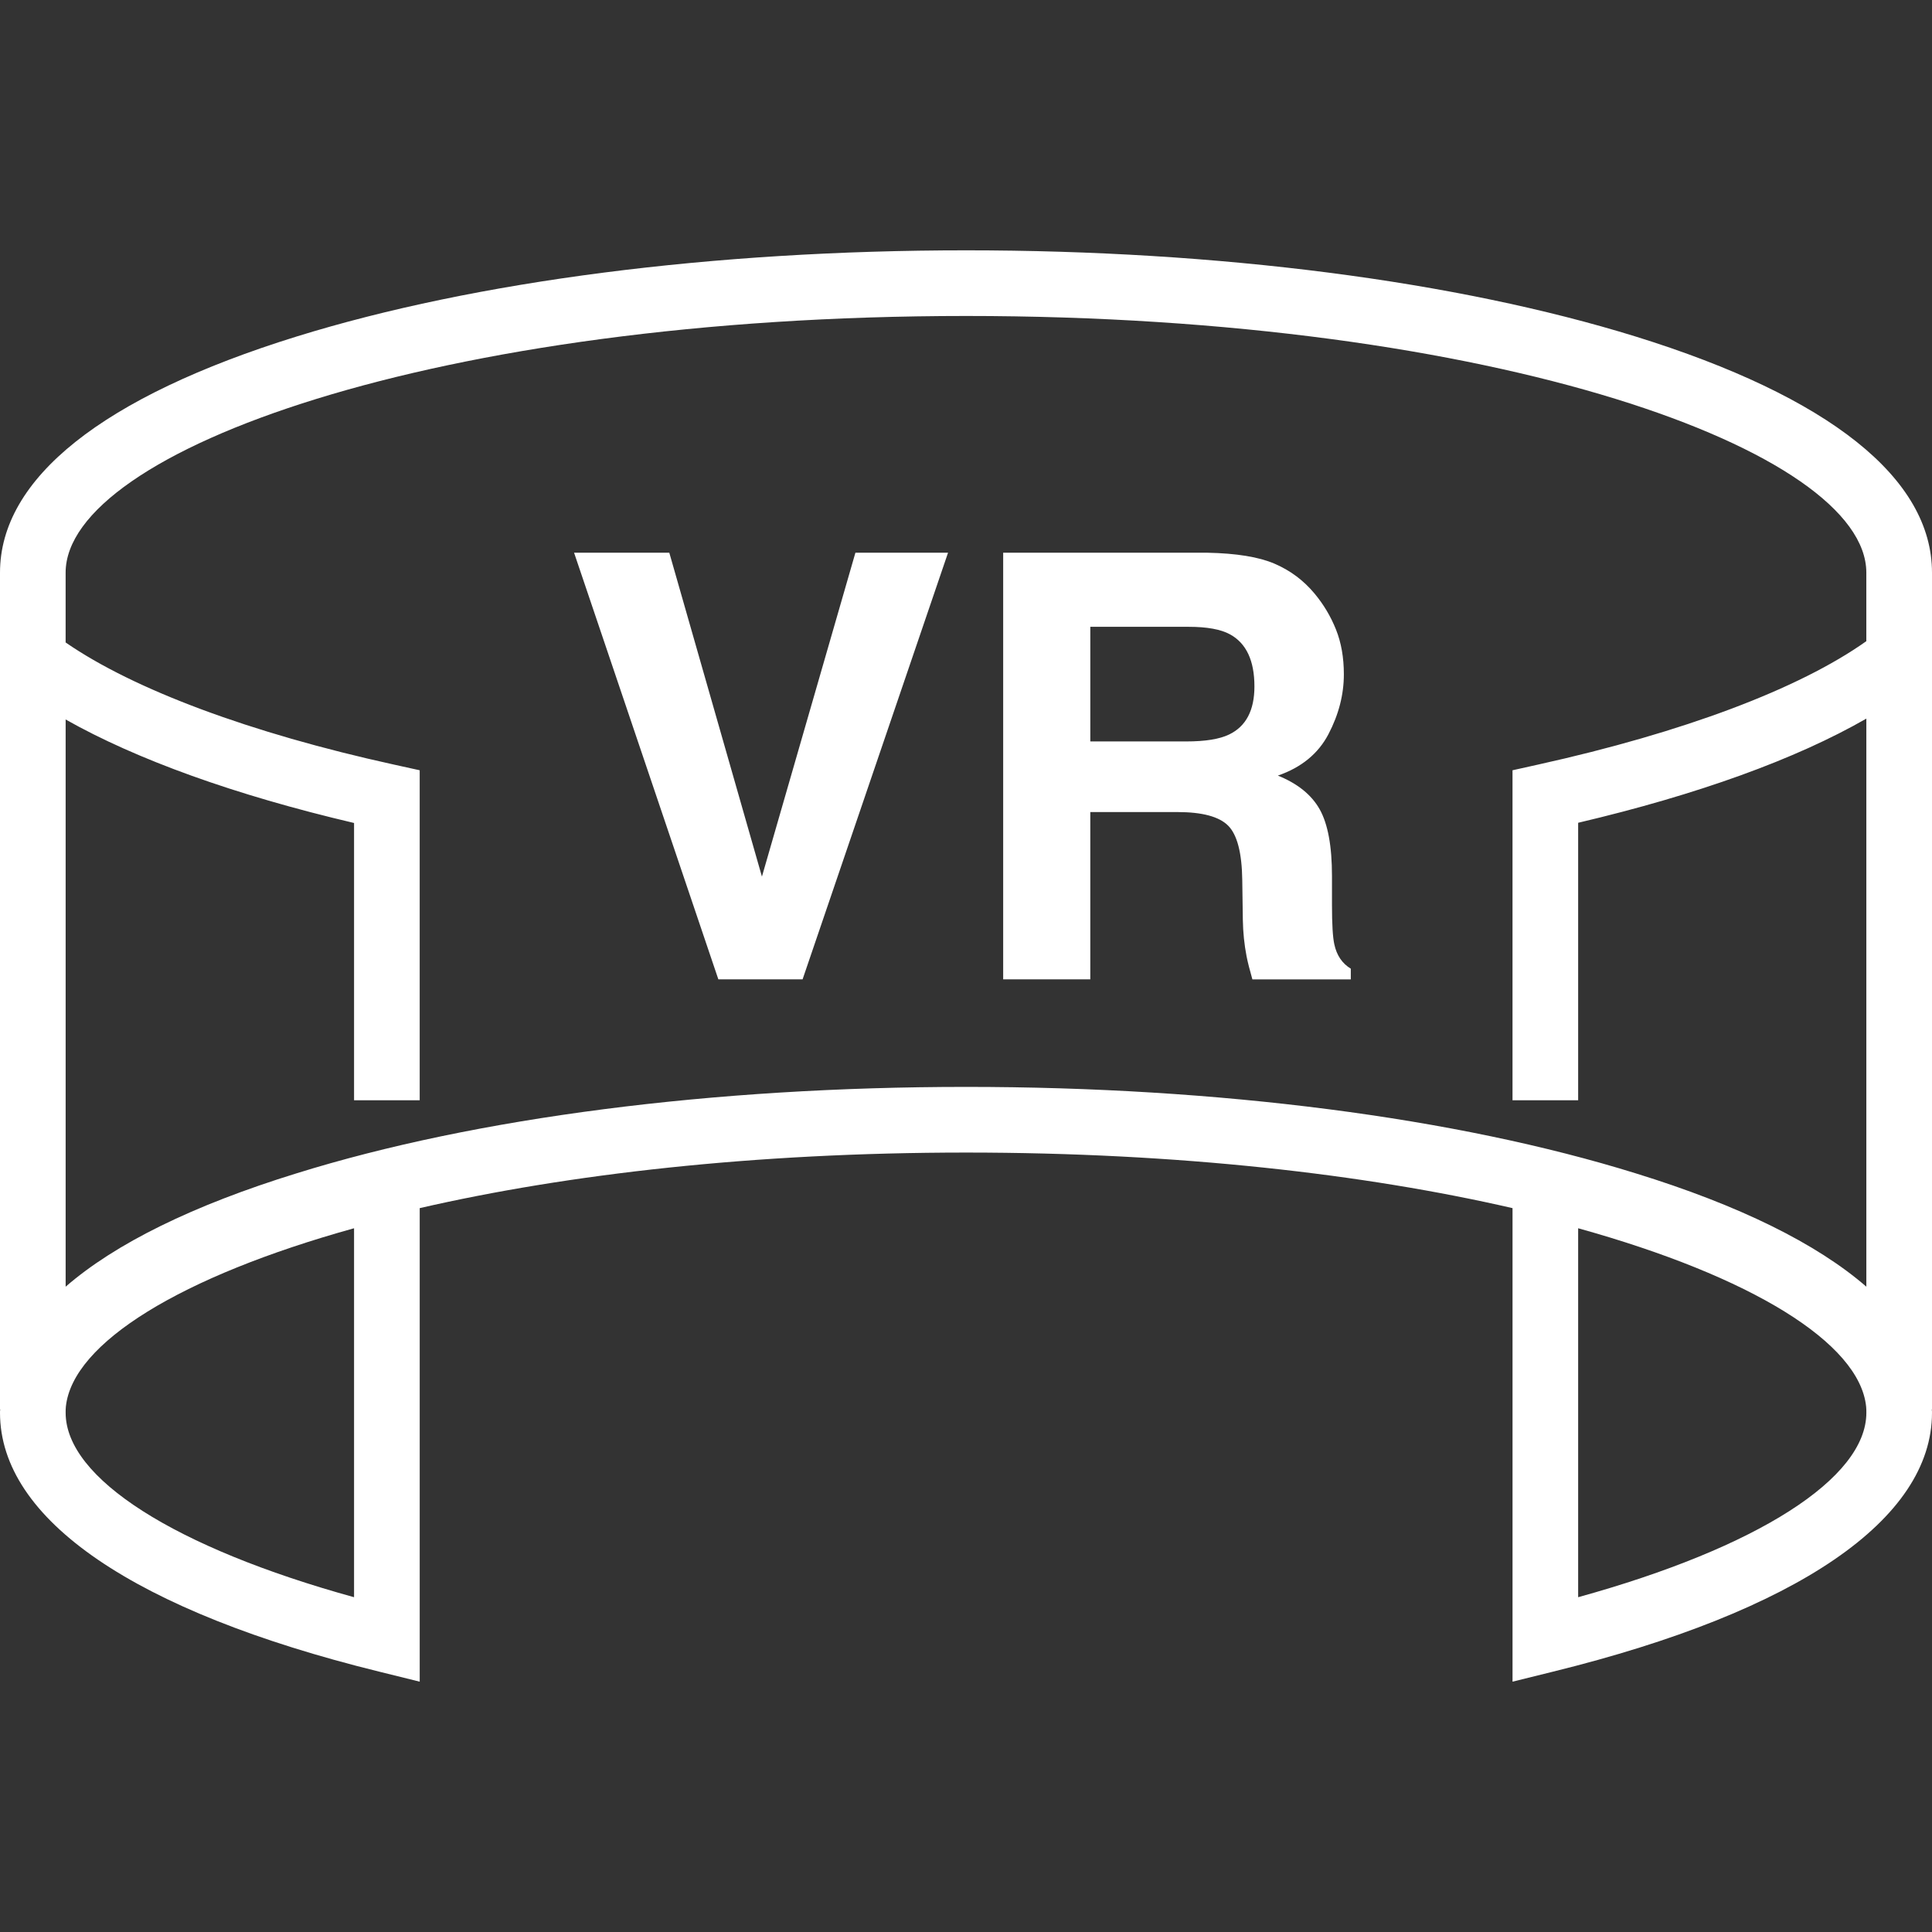 <?xml version="1.0" encoding="iso-8859-1"?>
<!-- Generator: Adobe Illustrator 19.0.1, SVG Export Plug-In . SVG Version: 6.00 Build 0)  -->
<svg version="1.1" xmlns="http://www.w3.org/2000/svg" xmlns:xlink="http://www.w3.org/1999/xlink" x="0px" y="0px"
	 viewBox="0 0 128 128" style="enable-background:new 0 0 128 128;" xml:space="preserve">
<rect x="0" y="0" width="128" height="128" fill="#333333" stroke="none"/>
<g id="_x31_1">
	<path fill="white" d="M128,37.94c0-6.248-6.785-11.656-19.63-15.643c-11.888-3.682-27.633-5.712-44.363-5.712
		s-32.489,2.03-44.363,5.712C6.799,26.284,0,31.692,0,37.94V93.38h0.015C0,93.452,0,93.525,0,93.597
		c0,7.075,8.916,13.164,25.11,17.151l2.697,0.667V80.042c9.772-2.247,22.138-3.682,36.201-3.682c14.077,0,26.444,1.435,36.201,3.682
		v31.373l2.697-0.667C119.084,106.761,128,100.672,128,93.597c0-0.072,0-0.145-0.015-0.217H128V37.94z M23.457,105.819
		c-11.859-3.276-19.108-7.872-19.108-12.222c0-0.131,0-0.275,0.015-0.406c0.449-4.219,7.611-8.626,19.093-11.816V105.819z
		 M104.557,105.819V81.375c11.482,3.19,18.644,7.597,19.079,11.816c0.015,0.131,0.015,0.275,0.015,0.406
		C123.651,97.946,116.416,102.542,104.557,105.819z M123.651,42.478c-4.451,3.16-12.12,6.046-21.747,8.177l-1.696,0.377v21.862
		h4.349V54.511c7.945-1.87,14.425-4.219,19.093-6.901v37.636c-3.291-2.856-8.423-5.393-15.281-7.51
		C96.482,74.04,80.738,72.01,64.007,72.01s-32.489,2.03-44.363,5.727c-6.857,2.117-12.004,4.654-15.295,7.51V47.668
		c4.697,2.653,11.207,5.002,19.108,6.857v18.369h4.349V51.032l-1.711-0.377c-9.51-2.088-17.238-4.973-21.747-8.09V37.94
		c0-8.046,24.501-17.006,59.658-17.006s59.643,8.96,59.643,17.006V42.478z M56.673,36.619h6.137l-9.637,28.266h-5.58l-9.559-28.266
		h6.309l6.137,21.458L56.673,36.619z M84.443,37.347c1.041,0.447,1.923,1.106,2.646,1.975c0.599,0.716,1.072,1.509,1.421,2.379
		s0.524,1.86,0.524,2.972c0,1.344-0.339,2.663-1.017,3.961c-0.677,1.297-1.797,2.214-3.356,2.751
		c1.304,0.525,2.228,1.27,2.771,2.234c0.543,0.966,0.815,2.439,0.815,4.42v1.899c0,1.293,0.052,2.168,0.156,2.628
		c0.156,0.729,0.52,1.266,1.091,1.611v0.709h-6.52c-0.179-0.626-0.307-1.131-0.383-1.515c-0.154-0.793-0.237-1.604-0.25-2.435
		l-0.038-2.628c-0.024-1.802-0.336-3.004-0.934-3.605c-0.598-0.602-1.72-0.902-3.365-0.902h-5.769v11.084h-5.772V36.619h13.52
		C81.915,36.657,83.403,36.899,84.443,37.347z M72.236,41.528v7.594h6.356c1.263,0,2.21-0.153,2.841-0.46
		c1.117-0.537,1.676-1.598,1.676-3.184c0-1.713-0.541-2.863-1.621-3.452c-0.607-0.331-1.518-0.498-2.732-0.498H72.236z"/>
</g>
<g id="Layer_1">
</g>
</svg>
